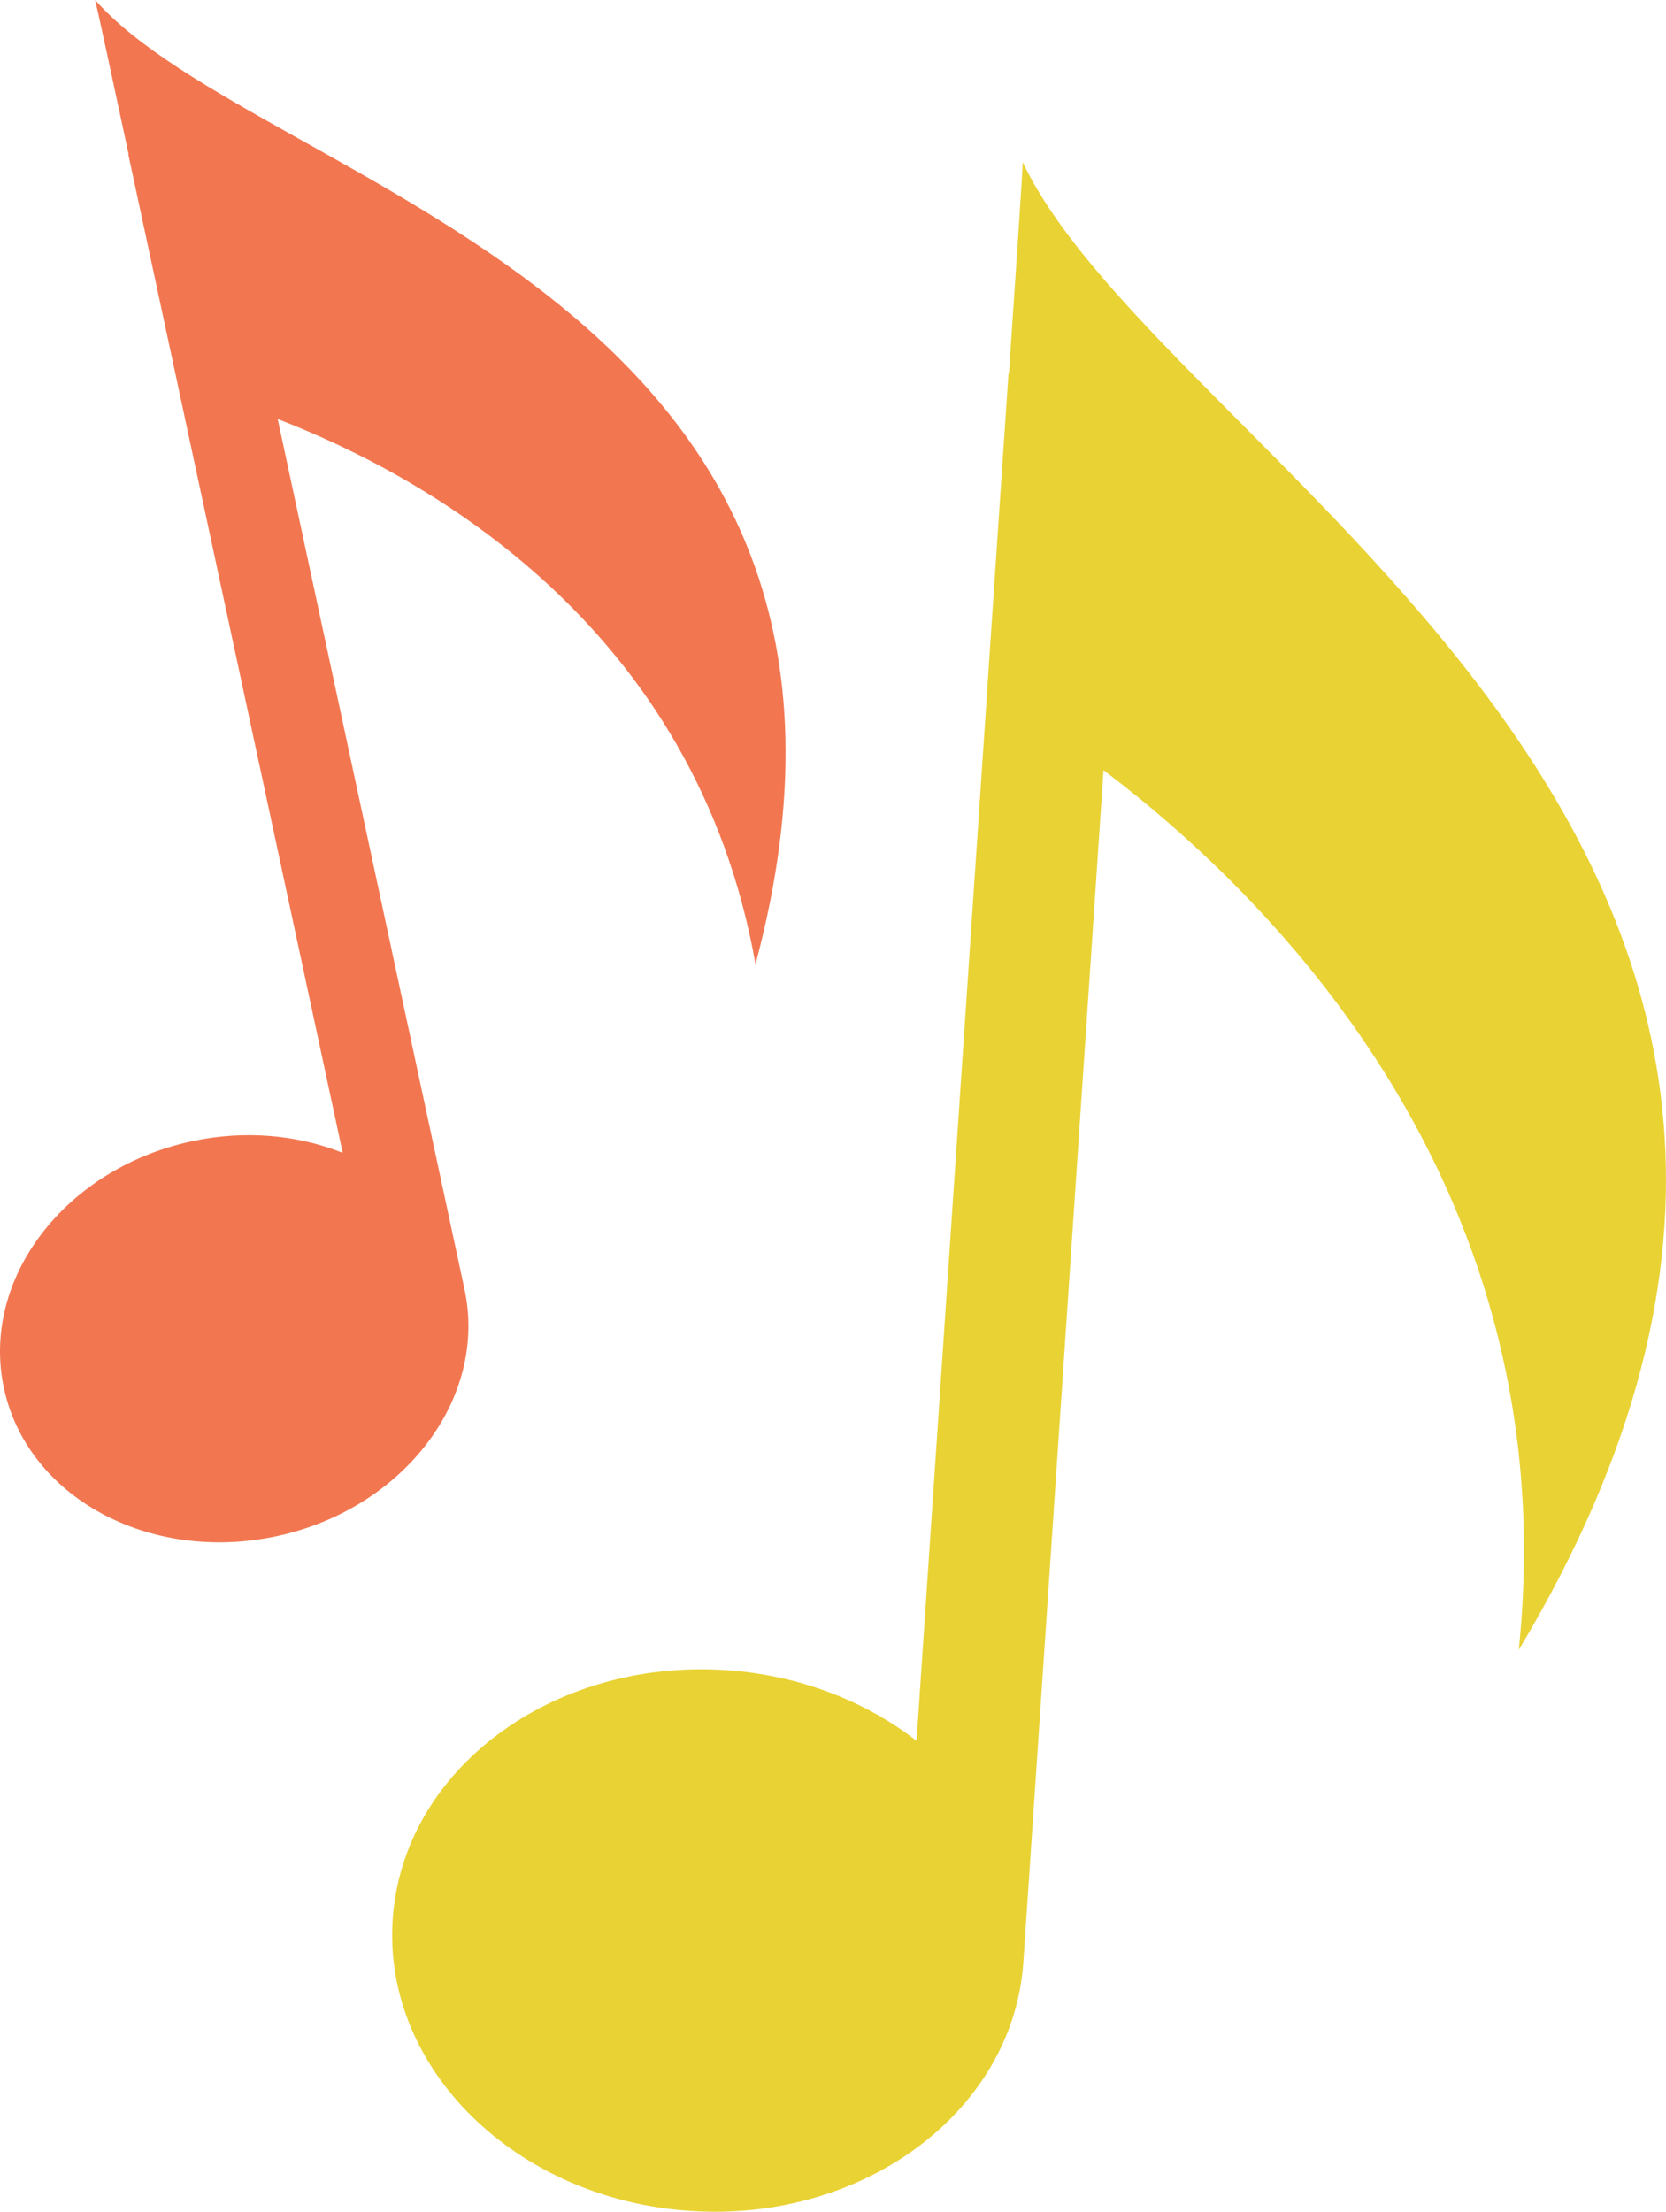 <?xml version="1.0" encoding="utf-8"?>
<!-- Generator: Adobe Illustrator 17.0.0, SVG Export Plug-In . SVG Version: 6.00 Build 0)  -->
<!DOCTYPE svg PUBLIC "-//W3C//DTD SVG 1.1//EN" "http://www.w3.org/Graphics/SVG/1.1/DTD/svg11.dtd">
<svg version="1.1" id="Layer_1" xmlns="http://www.w3.org/2000/svg" xmlns:xlink="http://www.w3.org/1999/xlink" x="0px" y="0px"
	 width="57.132px" height="75.818px" viewBox="0 0 57.132 75.818" enable-background="new 0 0 57.132 75.818" xml:space="preserve">
<g display="none">
</g>
<g>
	<path fill="#F27751" d="M3.263,0c0.06,0.224,0.574,2.606,1.148,5.292L4.4,5.291l1.693,7.884c0.014,0.071,0.024,0.115,0.024,0.115
		l0,0l5.635,26.228c-1.535-0.611-3.338-0.792-5.173-0.397c-4.363,0.937-7.248,4.727-6.445,8.466c0.805,3.738,4.99,6.009,9.352,5.073
		c4.363-0.938,7.248-4.727,6.443-8.466l-6.406-29.83c5.098,1.97,14.334,7.08,16.385,18.688C32.056,10.058,8.966,6.463,3.263,0z"/>
	<path fill="#E9D234" d="M52.083,56.556c1.637-15.731-8.392-25.733-14.24-30.157l-2.748,40.849
		c-0.344,5.119-5.465,8.943-11.437,8.54c-5.973-0.401-10.535-4.877-10.191-9.996c0.345-5.119,5.466-8.943,11.439-8.542
		c2.515,0.17,4.771,1.067,6.526,2.424l2.416-35.917l-0.002,0c0,0,0.009-0.113,0.021-0.305l0.717-10.646l0.016,0.006
		c0.25-3.678,0.467-6.939,0.472-7.251C40.04,16.004,68.503,29.167,52.083,56.556z"/>
</g>
</svg>

